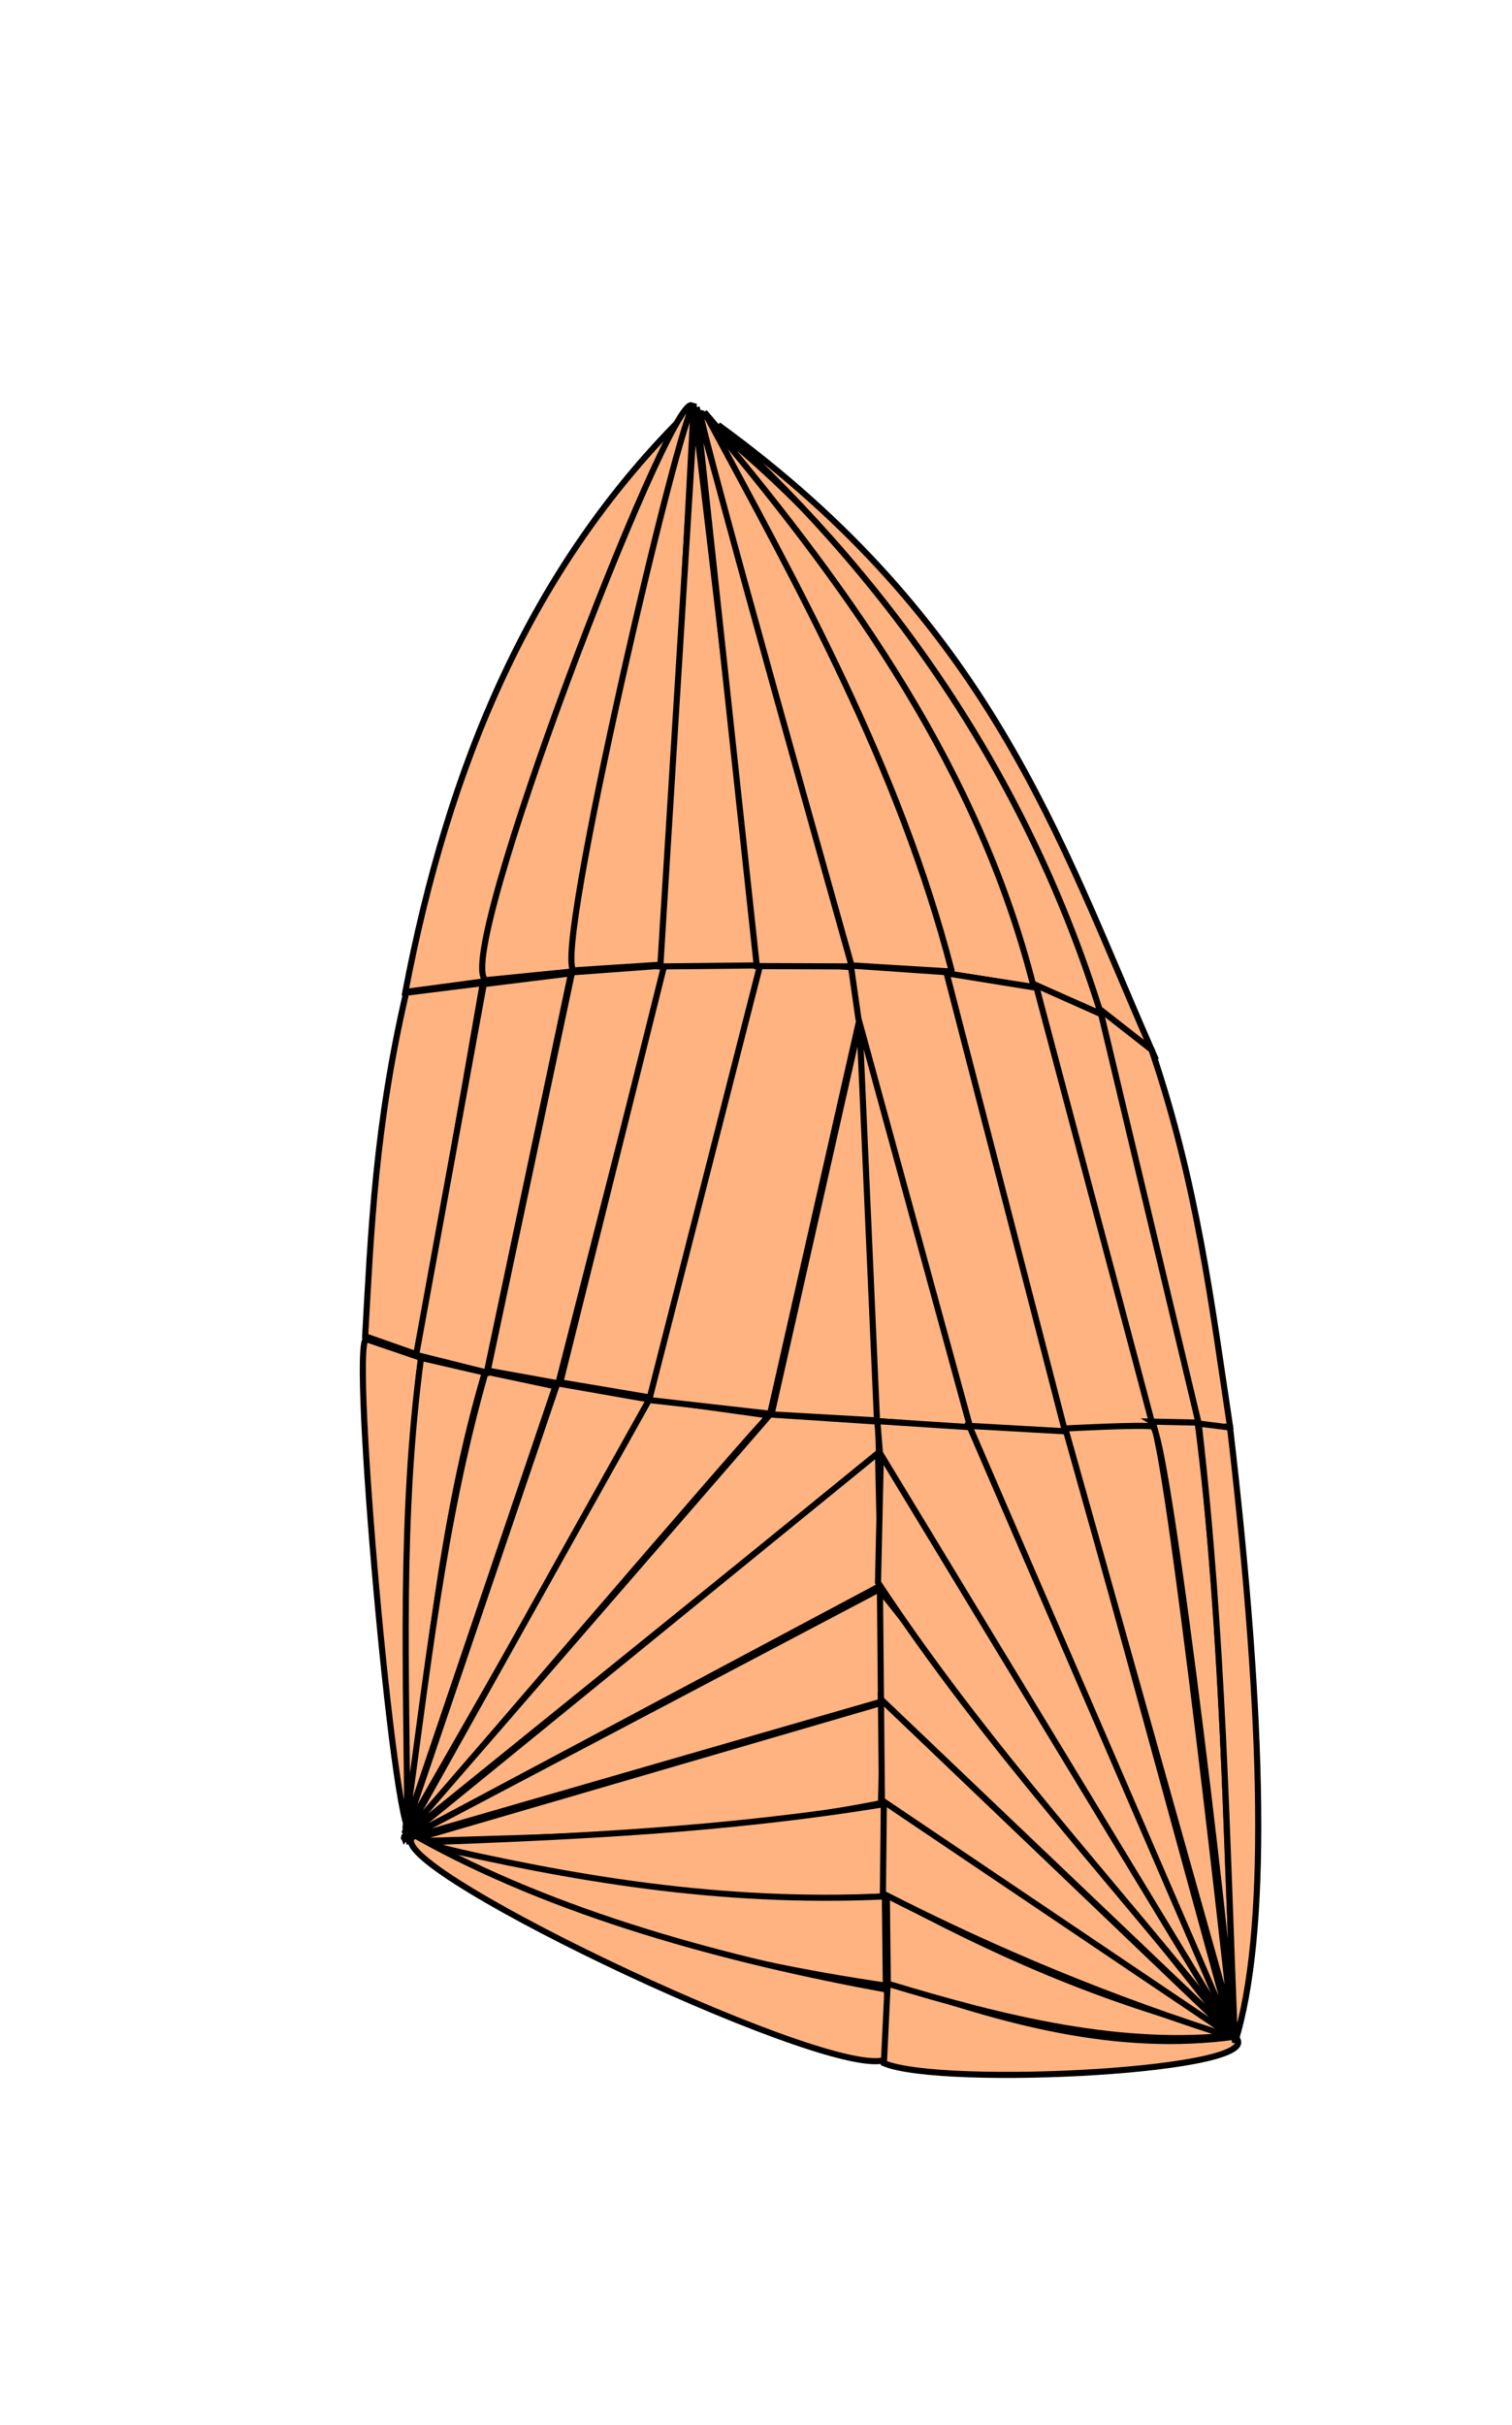 <?xml version="1.0" encoding="UTF-8" standalone="no"?>
<!-- Created with Inkscape (http://www.inkscape.org/) -->

<svg
   width="587"
   height="941"
   viewBox="0 0 210 297"
   version="1.1"
   id="svg1"
   xml:space="preserve"
   inkscape:version="1.3 (0e150ed6c4, 2023-07-21)"
   sodipodi:docname="Asym A 28m2.svg"
   xmlns:inkscape="http://www.inkscape.org/namespaces/inkscape"
   xmlns:sodipodi="http://sodipodi.sourceforge.net/DTD/sodipodi-0.dtd"
   xmlns="http://www.w3.org/2000/svg"
   xmlns:svg="http://www.w3.org/2000/svg"><sodipodi:namedview
     id="namedview1"
     pagecolor="#ffffff"
     bordercolor="#000000"
     borderopacity="0.25"
     inkscape:showpageshadow="2"
     inkscape:pageopacity="0.0"
     inkscape:pagecheckerboard="0"
     inkscape:deskcolor="#d1d1d1"
     inkscape:document-units="mm"
     showgrid="false"
     inkscape:zoom="1.9426985"
     inkscape:cx="469.96484"
     inkscape:cy="323.00432"
     inkscape:window-width="1920"
     inkscape:window-height="1009"
     inkscape:window-x="-8"
     inkscape:window-y="-8"
     inkscape:window-maximized="1"
     inkscape:current-layer="layer1" /><defs
     id="defs1" /><g
     inkscape:label="Layer 1"
     inkscape:groupmode="layer"
     id="layer1"><g
       inkscape:label="Layer 1"
       id="layer1-3"
       transform="translate(9.448,11.662)"><path
         style="fill:#ffb380;fill-rule:evenodd;stroke:#000000;stroke-width:0.847;stroke-linecap:round;stroke-miterlimit:4.4"
         d="m 47.532,222.677 c -2.238,0.574 -8.265,-67.19 -6.145,-68.25 l 7.643,2.604 c -2.802,22.905 -1.806,44.122 -1.498,65.645 z"
         id="path1"
         sodipodi:nodetypes="cccc" /><path
         style="fill:#ffb380;fill-rule:evenodd;stroke:#000000;stroke-width:0.847;stroke-linecap:round;stroke-miterlimit:4.4"
         d="m 47.123,222.677 c -0.081,-21.723 -1.088,-43.239 1.907,-65.645 l 8.853,2.043 c -6.266,21.201 -7.872,42.402 -10.759,63.602 z"
         id="path2"
         sodipodi:nodetypes="cccc" /><path
         style="fill:#ffb380;fill-rule:evenodd;stroke:#000000;stroke-width:0.847;stroke-linecap:round;stroke-miterlimit:4.4"
         d="m 46.851,222.404 c 2.998,-21.155 5.091,-42.311 11.168,-63.466 l 9.67,2.043 z"
         id="path3"
         sodipodi:nodetypes="cccc" /><path
         style="fill:#ffb380;fill-rule:evenodd;stroke:#000000;stroke-width:0.847;stroke-linecap:round;stroke-miterlimit:4.4"
         d="m 46.714,223.085 21.246,-62.513 13.211,2.315 z"
         id="path4" /><path
         style="fill:#ffb380;fill-rule:evenodd;stroke:#000000;stroke-width:0.847;stroke-linecap:round;stroke-miterlimit:4.4"
         d="m 46.714,223.63 34.048,-60.879 c 0,0 17.16,2.315 16.616,2.315 -0.545,0 -50.664,58.563 -50.664,58.563 z"
         id="path5" /><path
         style="fill:#ffb380;fill-rule:evenodd;stroke:#000000;stroke-width:0.847;stroke-linecap:round;stroke-miterlimit:4.4"
         d="m 46.578,223.63 50.936,-58.739 14.981,0.993 0.136,4.358 z"
         id="path6"
         sodipodi:nodetypes="ccccc" /><path
         style="fill:#ffb380;fill-rule:evenodd;stroke:#000000;stroke-width:0.847;stroke-linecap:round;stroke-miterlimit:4.4"
         d="m 46.442,224.039 66.054,-53.797 0.409,18.386 z"
         id="path7" /><path
         style="fill:#ffb380;fill-rule:evenodd;stroke:#000000;stroke-width:0.847;stroke-linecap:round;stroke-miterlimit:4.4"
         d="m 46.714,223.902 66.463,-35.002 v 15.798 z"
         id="path8" /><path
         style="fill:#ffb380;fill-rule:evenodd;stroke:#000000;stroke-width:0.847;stroke-linecap:round;stroke-miterlimit:4.4"
         d="m 46.987,224.175 66.326,-19.34 -0.409,14.028 c -22.977,4.533 -44.333,4.606 -65.918,5.312 z"
         id="path9"
         sodipodi:nodetypes="cccc" /><path
         style="fill:#ffb380;fill-rule:evenodd;stroke:#000000;stroke-width:0.847;stroke-linecap:round;stroke-miterlimit:4.4"
         d="m 49.166,224.311 c 20.889,-0.784 41.835,-1.681 64.147,-5.312 l 0.136,12.802 c -24.399,1.323 -44.935,-2.32 -64.283,-7.491 z"
         id="path10"
         sodipodi:nodetypes="cccc" /><path
         style="fill:#ffb380;fill-rule:evenodd;stroke:#000000;stroke-width:0.847;stroke-linecap:round;stroke-miterlimit:4.4"
         d="m 49.711,224.583 c 20.103,4.692 40.756,8.284 63.739,7.218 l 0.136,12.394 C 90.861,240.843 69.177,235.177 49.711,224.583 Z"
         id="path11"
         sodipodi:nodetypes="cccc" /><path
         style="fill:#ffb380;fill-rule:evenodd;stroke:#000000;stroke-width:0.847;stroke-linecap:round;stroke-miterlimit:4.4"
         d="m 48.233,223.371 c 19.381,10.887 43.237,17.299 65.489,21.369 0,0 0.65,9.513 -0.409,9.806 -8.68,2.399 -72.606,-28.308 -65.08,-31.175 z"
         id="path12"
         sodipodi:nodetypes="ccsc" /><path
         style="fill:#ffb380;fill-rule:evenodd;stroke:#000000;stroke-width:0.847;stroke-linecap:round;stroke-miterlimit:4.4"
         d="m 41.267,154.035 c 0.824,-14.667 1.4,-29.215 5.697,-47.701 l 10.646,-1.329 -8.989,51.617 z"
         id="path13"
         sodipodi:nodetypes="ccccc" /><path
         style="fill:#ffb380;fill-rule:evenodd;stroke:#000000;stroke-width:0.847;stroke-linecap:round;stroke-miterlimit:4.4"
         d="m 48.349,156.623 9.397,-51.481 12.121,-1.498 -11.713,55.431 z"
         id="path14" /><path
         style="fill:#ffb380;fill-rule:evenodd;stroke:#000000;stroke-width:0.847;stroke-linecap:round;stroke-miterlimit:4.4"
         d="m 58.291,158.802 11.713,-55.295 12.938,-0.953 -14.845,58.019 z"
         id="path15" /><path
         style="fill:#ffb380;fill-rule:evenodd;stroke:#000000;stroke-width:0.847;stroke-linecap:round;stroke-miterlimit:4.4"
         d="M 68.369,160.436 82.806,102.554 96.561,102.418 81.308,162.615 Z"
         id="path16" /><path
         style="fill:#ffb380;fill-rule:evenodd;stroke:#000000;stroke-width:0.847;stroke-linecap:round;stroke-miterlimit:4.4"
         d="m 80.713,162.888 15.576,-61.015 12.938,0.953 0.737,7.035 -12.45,54.933 z"
         id="path17"
         sodipodi:nodetypes="cccccc" /><path
         style="fill:#ffb380;fill-rule:evenodd;stroke:#000000;stroke-width:0.847;stroke-linecap:round;stroke-miterlimit:4.4"
         d="m 97.787,164.522 12.53,-55.567 2.588,56.793 -15.35,-0.874"
         id="path18"
         sodipodi:nodetypes="cccc" /><path
         style="fill:#ffb380;fill-rule:evenodd;stroke:#000000;stroke-width:0.847;stroke-linecap:round;stroke-miterlimit:4.4"
         d="M 46.851,106.231 C 52.775,75.127 64.122,47.155 86.347,25.468 73.696,50.286 62.741,75.951 58.019,104.733 Z"
         id="path19"
         sodipodi:nodetypes="cccc" /><path
         style="fill:#ffb380;fill-rule:evenodd;stroke:#000000;stroke-width:0.847;stroke-linecap:round;stroke-miterlimit:4.4"
         d="M 58.019,104.597 C 53.319,101.721 83.387,23.465 86.619,24.787 80.167,50.608 72.923,76.888 69.947,103.404 Z"
         id="path20"
         sodipodi:nodetypes="cccc" /><path
         style="fill:#ffb380;fill-rule:evenodd;stroke:#000000;stroke-width:0.847;stroke-linecap:round;stroke-miterlimit:4.4"
         d="M 70.276,103.235 C 67.126,102.09 85.277,24.675 86.892,24.923 l -4.086,77.494 z"
         id="path21"
         sodipodi:nodetypes="cccc" /><path
         style="fill:#ffb380;fill-rule:evenodd;stroke:#000000;stroke-width:0.847;stroke-linecap:round;stroke-miterlimit:4.4"
         d="m 82.261,102.69 4.767,-77.086 9.102,76.943 z"
         id="path22"
         sodipodi:nodetypes="cccc" /><path
         style="fill:#ffb380;fill-rule:evenodd;stroke:#000000;stroke-width:0.847;stroke-linecap:round;stroke-miterlimit:4.4"
         d="M 95.664,102.643 87.3,25.06 109.227,102.69 Z"
         id="path23"
         sodipodi:nodetypes="cccc" /><path
         style="fill:#ffb380;fill-rule:evenodd;stroke:#000000;stroke-width:0.847;stroke-linecap:round;stroke-miterlimit:4.4"
         d="m 108.819,102.554 c 0,0 -21.565,-76.529 -20.974,-76.677 3.618,-0.91 39.399,75.346 34.457,77.494 z"
         id="path24"
         sodipodi:nodetypes="cscc" /><path
         style="fill:#ffb380;fill-rule:evenodd;stroke:#000000;stroke-width:0.847;stroke-linecap:round;stroke-miterlimit:4.4"
         d="M 122.711,103.235 C 115.384,74.984 101.705,50.469 88.39,25.741 109.009,49.802 127.196,75.016 134.151,105.55 l -12.257,-1.907"
         id="path25"
         sodipodi:nodetypes="cccc" /><path
         style="fill:#ffb380;fill-rule:evenodd;stroke:#000000;stroke-width:0.847;stroke-linecap:round;stroke-miterlimit:4.4"
         d="M 134.015,105.142 C 126.415,75.428 109.083,51.024 89.615,27.784 114.395,47.944 132.908,75.356 143.525,109.317 Z"
         id="path26"
         sodipodi:nodetypes="cccc" /><path
         style="fill:#ffb380;fill-rule:evenodd;stroke:#000000;stroke-width:0.847;stroke-linecap:round;stroke-miterlimit:4.4"
         d="M 143.276,108.683 C 133.676,78.223 116.239,51.071 90.296,27.511 128.017,54.938 137.57,84.745 150.494,114.267 Z"
         id="path27"
         sodipodi:nodetypes="cccc" /><path
         style="fill:#ffb380;fill-rule:evenodd;stroke:#000000;stroke-width:0.847;stroke-linecap:round;stroke-miterlimit:4.4"
         d="m 112.36,165.804 -2.451,-55.623 15.526,56.657 z"
         id="path28"
         sodipodi:nodetypes="cccc" /><path
         style="fill:#ffb380;fill-rule:evenodd;stroke:#000000;stroke-width:0.847;stroke-linecap:round;stroke-miterlimit:4.4"
         d="m 125.315,166.718 -15.543,-56.809 -1.043,-7.338 13.573,0.937 16.343,63.739 z"
         id="path29"
         sodipodi:nodetypes="cccccc" /><path
         style="fill:#ffb380;fill-rule:evenodd;stroke:#000000;stroke-width:0.847;stroke-linecap:round;stroke-miterlimit:4.4"
         d="m 138.509,167.382 -16.479,-63.739 12.666,2.043 16.071,60.879 z"
         id="path30" /><path
         style="fill:#ffb380;fill-rule:evenodd;stroke:#000000;stroke-width:0.847;stroke-linecap:round;stroke-miterlimit:4.4"
         d="m 150.766,166.837 -16.343,-61.56 10.078,4.494 12.666,56.657 z"
         id="path31" /><path
         style="fill:#ffb380;fill-rule:evenodd;stroke:#000000;stroke-width:0.847;stroke-linecap:round;stroke-miterlimit:4.4"
         d="m 157.168,166.701 -13.838,-58.045 7.165,5.61 c 6.338,18.634 8.341,35.384 10.895,52.298 z"
         id="path32"
         sodipodi:nodetypes="ccccc" /><path
         style="fill:#ffb380;fill-rule:evenodd;stroke:#000000;stroke-width:0.847;stroke-linecap:round;stroke-miterlimit:4.4"
         d="m 162.071,251.277 c 5.495,4.752 -40.725,7.112 -48.757,3.677 l 0.545,-11.44 c 16.155,5.675 31.697,10.004 48.213,7.763 z"
         id="path33"
         sodipodi:nodetypes="cccc" /><path
         style="fill:#ffb380;fill-rule:evenodd;stroke:#000000;stroke-width:0.847;stroke-linecap:round;stroke-miterlimit:4.4"
         d="m 162.343,251.005 c -15.939,1.874 -32.188,-2.143 -48.485,-7.082 l -0.136,-12.394 c 14.164,7.659 29.412,14.7 48.621,19.476 z"
         id="path34"
         sodipodi:nodetypes="cccc" /><path
         style="fill:#ffb380;fill-rule:evenodd;stroke:#000000;stroke-width:0.847;stroke-linecap:round;stroke-miterlimit:4.4"
         d="m 162.343,251.55 c -17.325,-5.408 -33.657,-12.207 -49.166,-20.157 l 0.136,-12.938 z"
         id="path35"
         sodipodi:nodetypes="cccc" /><path
         style="fill:#ffb380;fill-rule:evenodd;stroke:#000000;stroke-width:0.847;stroke-linecap:round;stroke-miterlimit:4.4"
         d="m 162.343,251.686 -49.302,-33.231 -0.136,-14.028 z"
         id="path36"
         sodipodi:nodetypes="cccc" /><path
         style="fill:#ffb380;fill-rule:evenodd;stroke:#000000;stroke-width:0.847;stroke-linecap:round;stroke-miterlimit:4.4"
         d="M 162.071,251.277 112.905,204.427 112.768,189.309 Z"
         id="path37"
         sodipodi:nodetypes="cccc" /><path
         style="fill:#ffb380;fill-rule:evenodd;stroke:#000000;stroke-width:0.847;stroke-linecap:round;stroke-miterlimit:4.4"
         d="m 161.798,250.733 c -16.434,-20.838 -34.152,-39.536 -49.302,-62.513 l 0.409,-18.25 z"
         id="path38"
         sodipodi:nodetypes="cccc" /><path
         style="fill:#ffb380;fill-rule:evenodd;stroke:#000000;stroke-width:0.847;stroke-linecap:round;stroke-miterlimit:4.4"
         d="m 161.662,250.869 -48.894,-80.627 -0.369,-4.421 13.579,0.88 z"
         id="path39"
         sodipodi:nodetypes="ccccc" /><path
         style="fill:#ffb380;fill-rule:evenodd;stroke:#000000;stroke-width:0.847;stroke-linecap:round;stroke-miterlimit:4.4"
         d="m 161.798,251.277 -36.62,-84.799 13.603,0.768 z"
         id="path40"
         sodipodi:nodetypes="cccc" /><path
         style="fill:#ffb380;fill-rule:evenodd;stroke:#000000;stroke-width:0.847;stroke-linecap:round;stroke-miterlimit:4.4"
         d="M 162.071,250.733 138.509,166.837 c 0,0 10.941,-0.575 12.121,-0.272 2.127,0.545 12.006,84.712 11.168,84.712 0.061,-0.983 -9.188,-84.071 -11.304,-85.393 l 6.401,0.136 c 3.677,28.238 3.812,56.475 5.175,84.712 z"
         id="path41"
         sodipodi:nodetypes="ccscccc" /><path
         style="fill:#ffb380;fill-rule:evenodd;stroke:#000000;stroke-width:0.847;stroke-linecap:round;stroke-miterlimit:4.4"
         d="m 162.071,252.095 c -1.135,-27.965 -1.608,-56.333 -5.039,-85.938 l 4.358,0.545 c 4.82,41.266 5.361,70.404 0.681,85.393 z"
         id="path42"
         sodipodi:nodetypes="cccc" /></g></g></svg>

